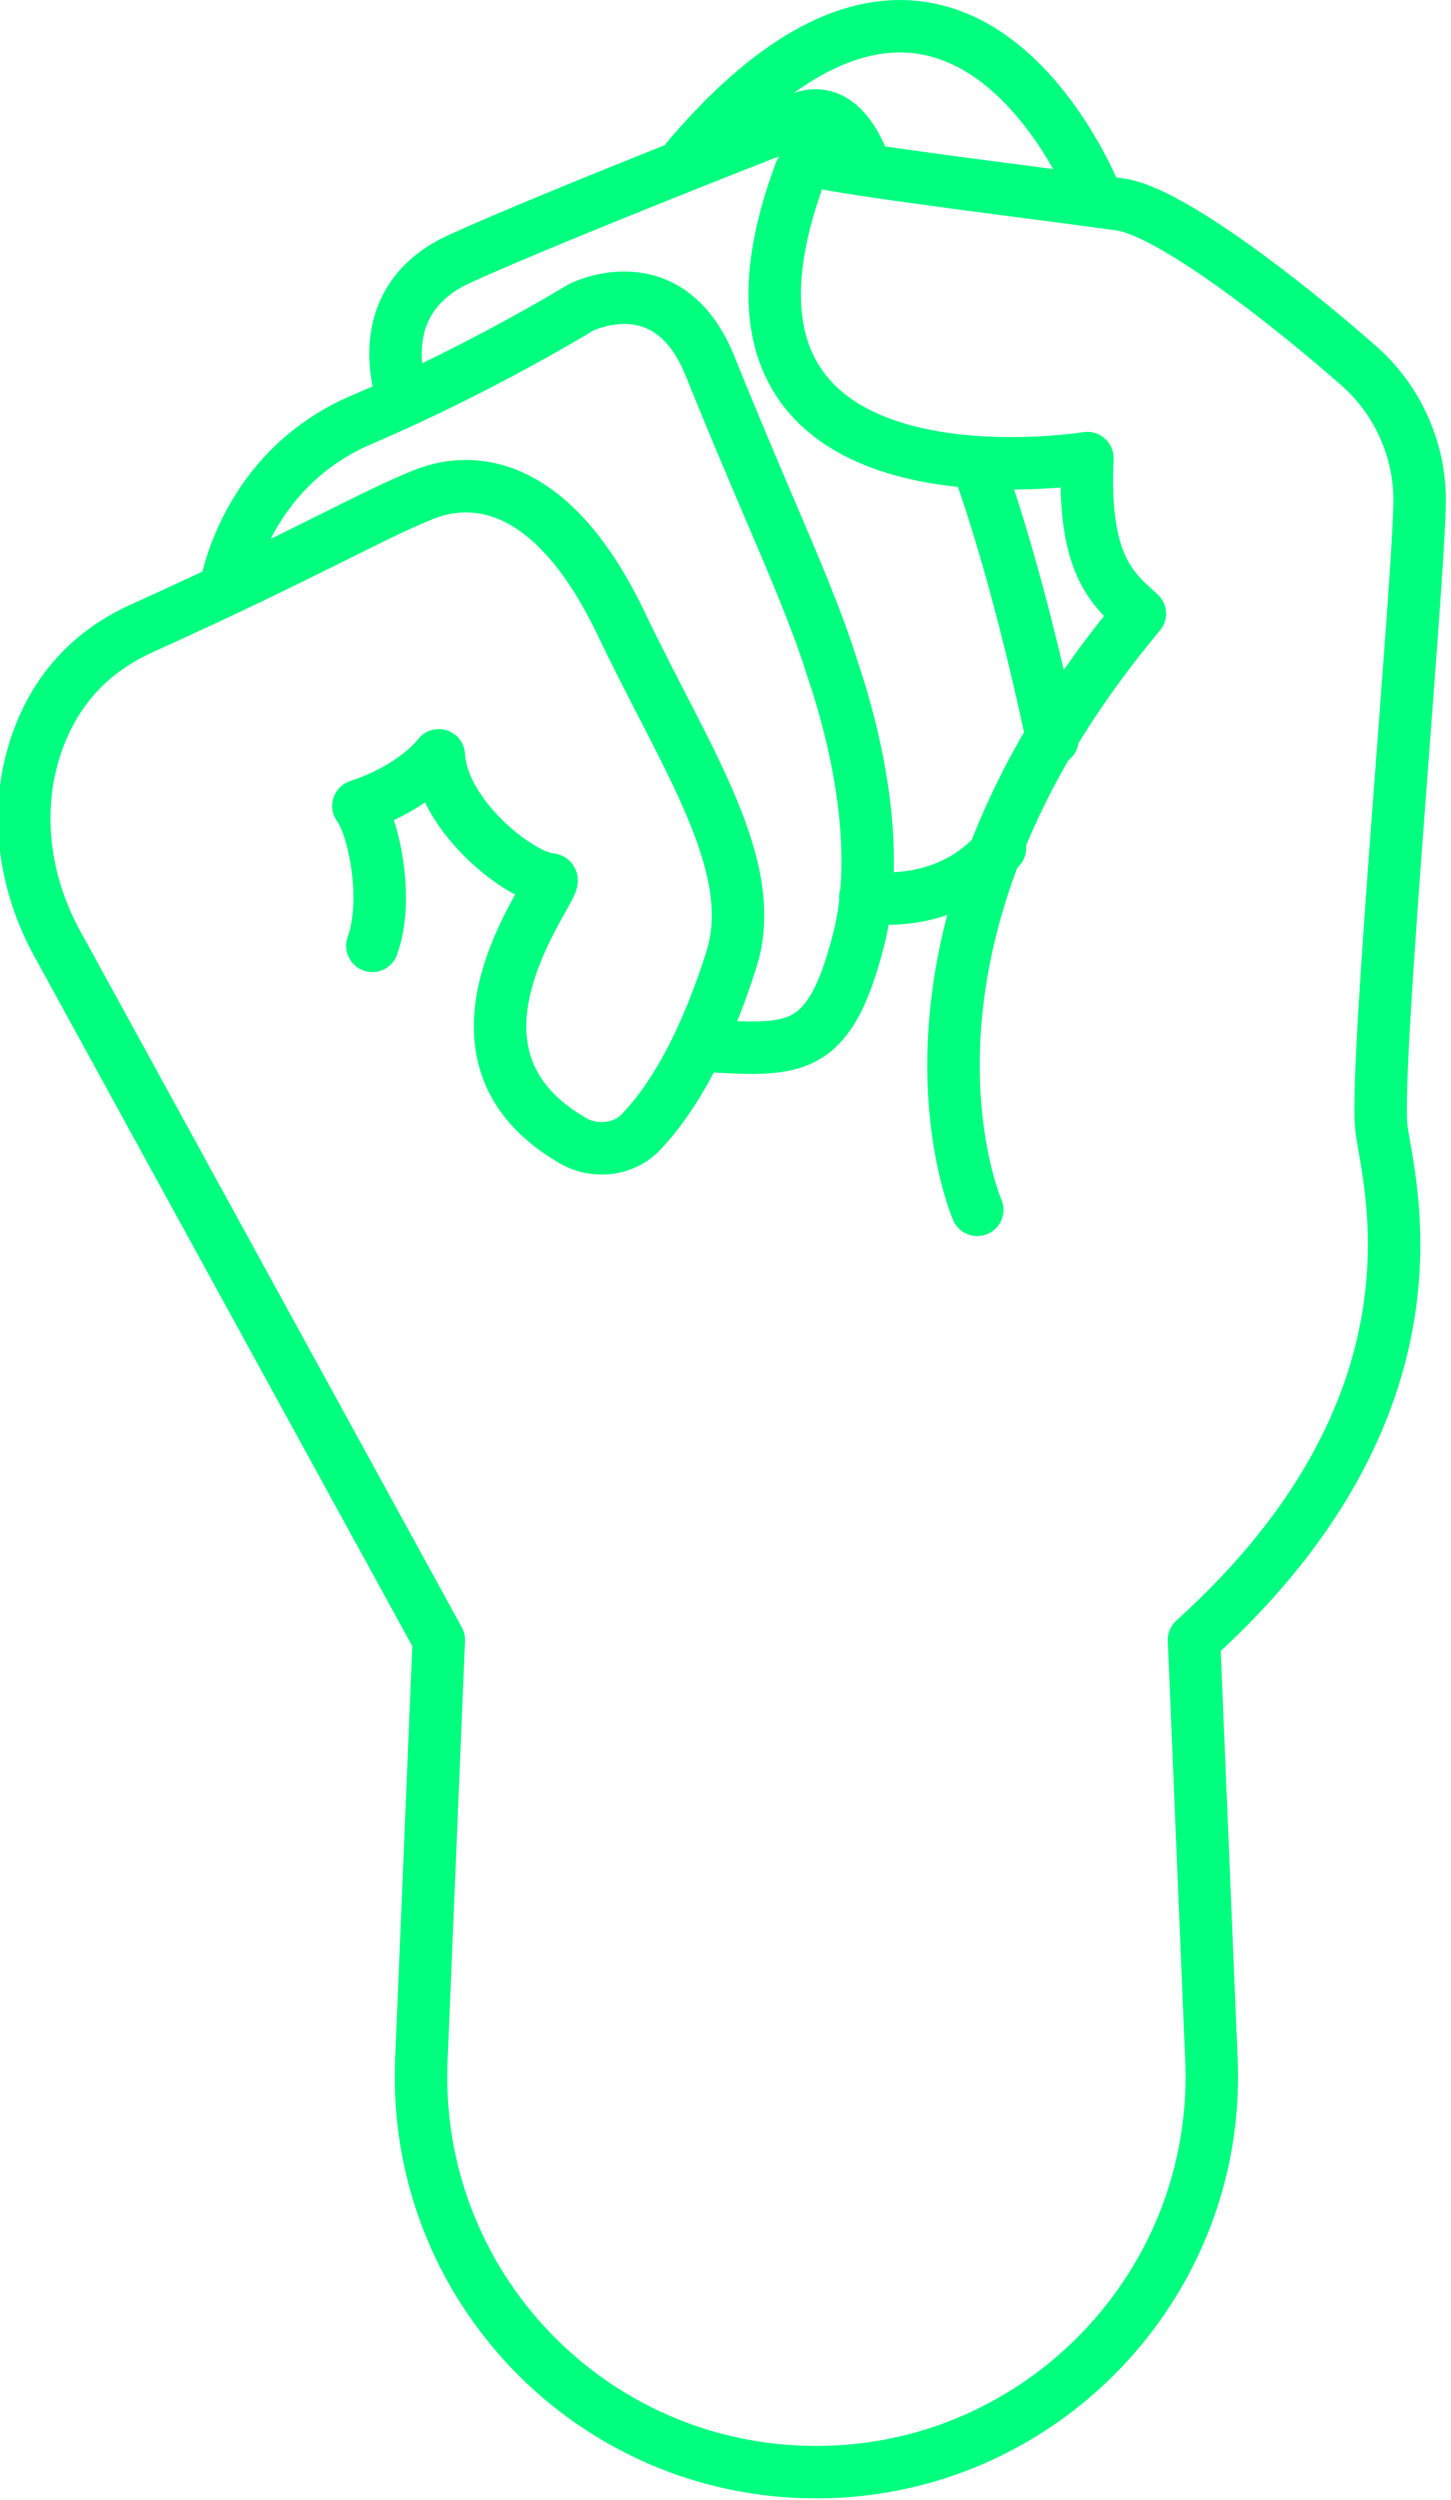 <svg xmlns="http://www.w3.org/2000/svg" width="83" height="143" fill="none" viewBox="0 0 83 143">
  <g clip-path="url(#clip0_2_10)">
    <path stroke="#00ff7f" stroke-linecap="round" stroke-linejoin="round" stroke-miterlimit="10" stroke-width="3" d="M12.9 33.7s1-6.8 7.8-9.7c6.8-2.9 12.5-6.4 12.5-6.4s5-2.6 7.4 3.3c3.3 8.2 5.7 13.1 7 17.3 1.5 4.4 2.8 10.6 1.5 15.6-1.7 6.6-3.7 6.3-9 6M49.5 51.3s4.6.9 7.7-2.8"/>
    <path stroke="#00ff7f" stroke-linecap="round" stroke-linejoin="round" stroke-miterlimit="10" stroke-width="3" d="M23.1 22.9s-2.3-5.6 3.2-8.1S45.4 7 45.4 7s2.5-1.9 4.1 2.6M62.8 11.5S54.9-9.3 39.3 9.1M55.9 26.5s2.1 5.4 4.3 15.8"/>
    <path stroke="#00ff7f" stroke-linecap="round" stroke-linejoin="round" stroke-miterlimit="10" stroke-width="3" d="M21.3 54.1c1-2.8 0-7-.8-8 3.3-1.1 4.6-2.9 4.6-2.9.2 3.5 4.7 7 6.4 7.1.8 0-7.7 9.7 1.2 14.9 1.3.8 3.1.6 4.1-.6 1.4-1.5 3.3-4.3 5-9.6 1.8-5.4-2.6-11.6-6.3-19.4-4-8.3-8.6-8.4-11.3-7.3-3 1.2-6.5 3.3-16 7.6-4.3 1.9-6 5.4-6.6 8.5-.6 3.4.1 6.8 1.8 9.8l21.7 39.6-1 24.1c-.5 12.8 9.7 23.5 22.6 23.5 12.8 0 23.1-10.7 22.6-23.5l-1-24.1c15.5-14 10.8-27.1 10.7-29.5-.3-4 2.1-30.3 2.2-35.4.1-3-1.2-6-3.5-8-4.2-3.7-10.8-8.8-13.6-9.2-3.5-.5-14.2-1.8-17.1-2.4-.5-.1-1 .1-1.2.5-7.6 20.3 16.4 16.4 16.4 16.4-.3 6.3 1.6 7.6 3 8.9-15.9 19-9.3 34.1-9.3 34.1"/>
  </g>
  <defs>
    <clipPath id="clip0_2_10">
      <path fill="#fff" d="M0 0h82.8v143H0z"/>
    </clipPath>
  </defs>
</svg>
